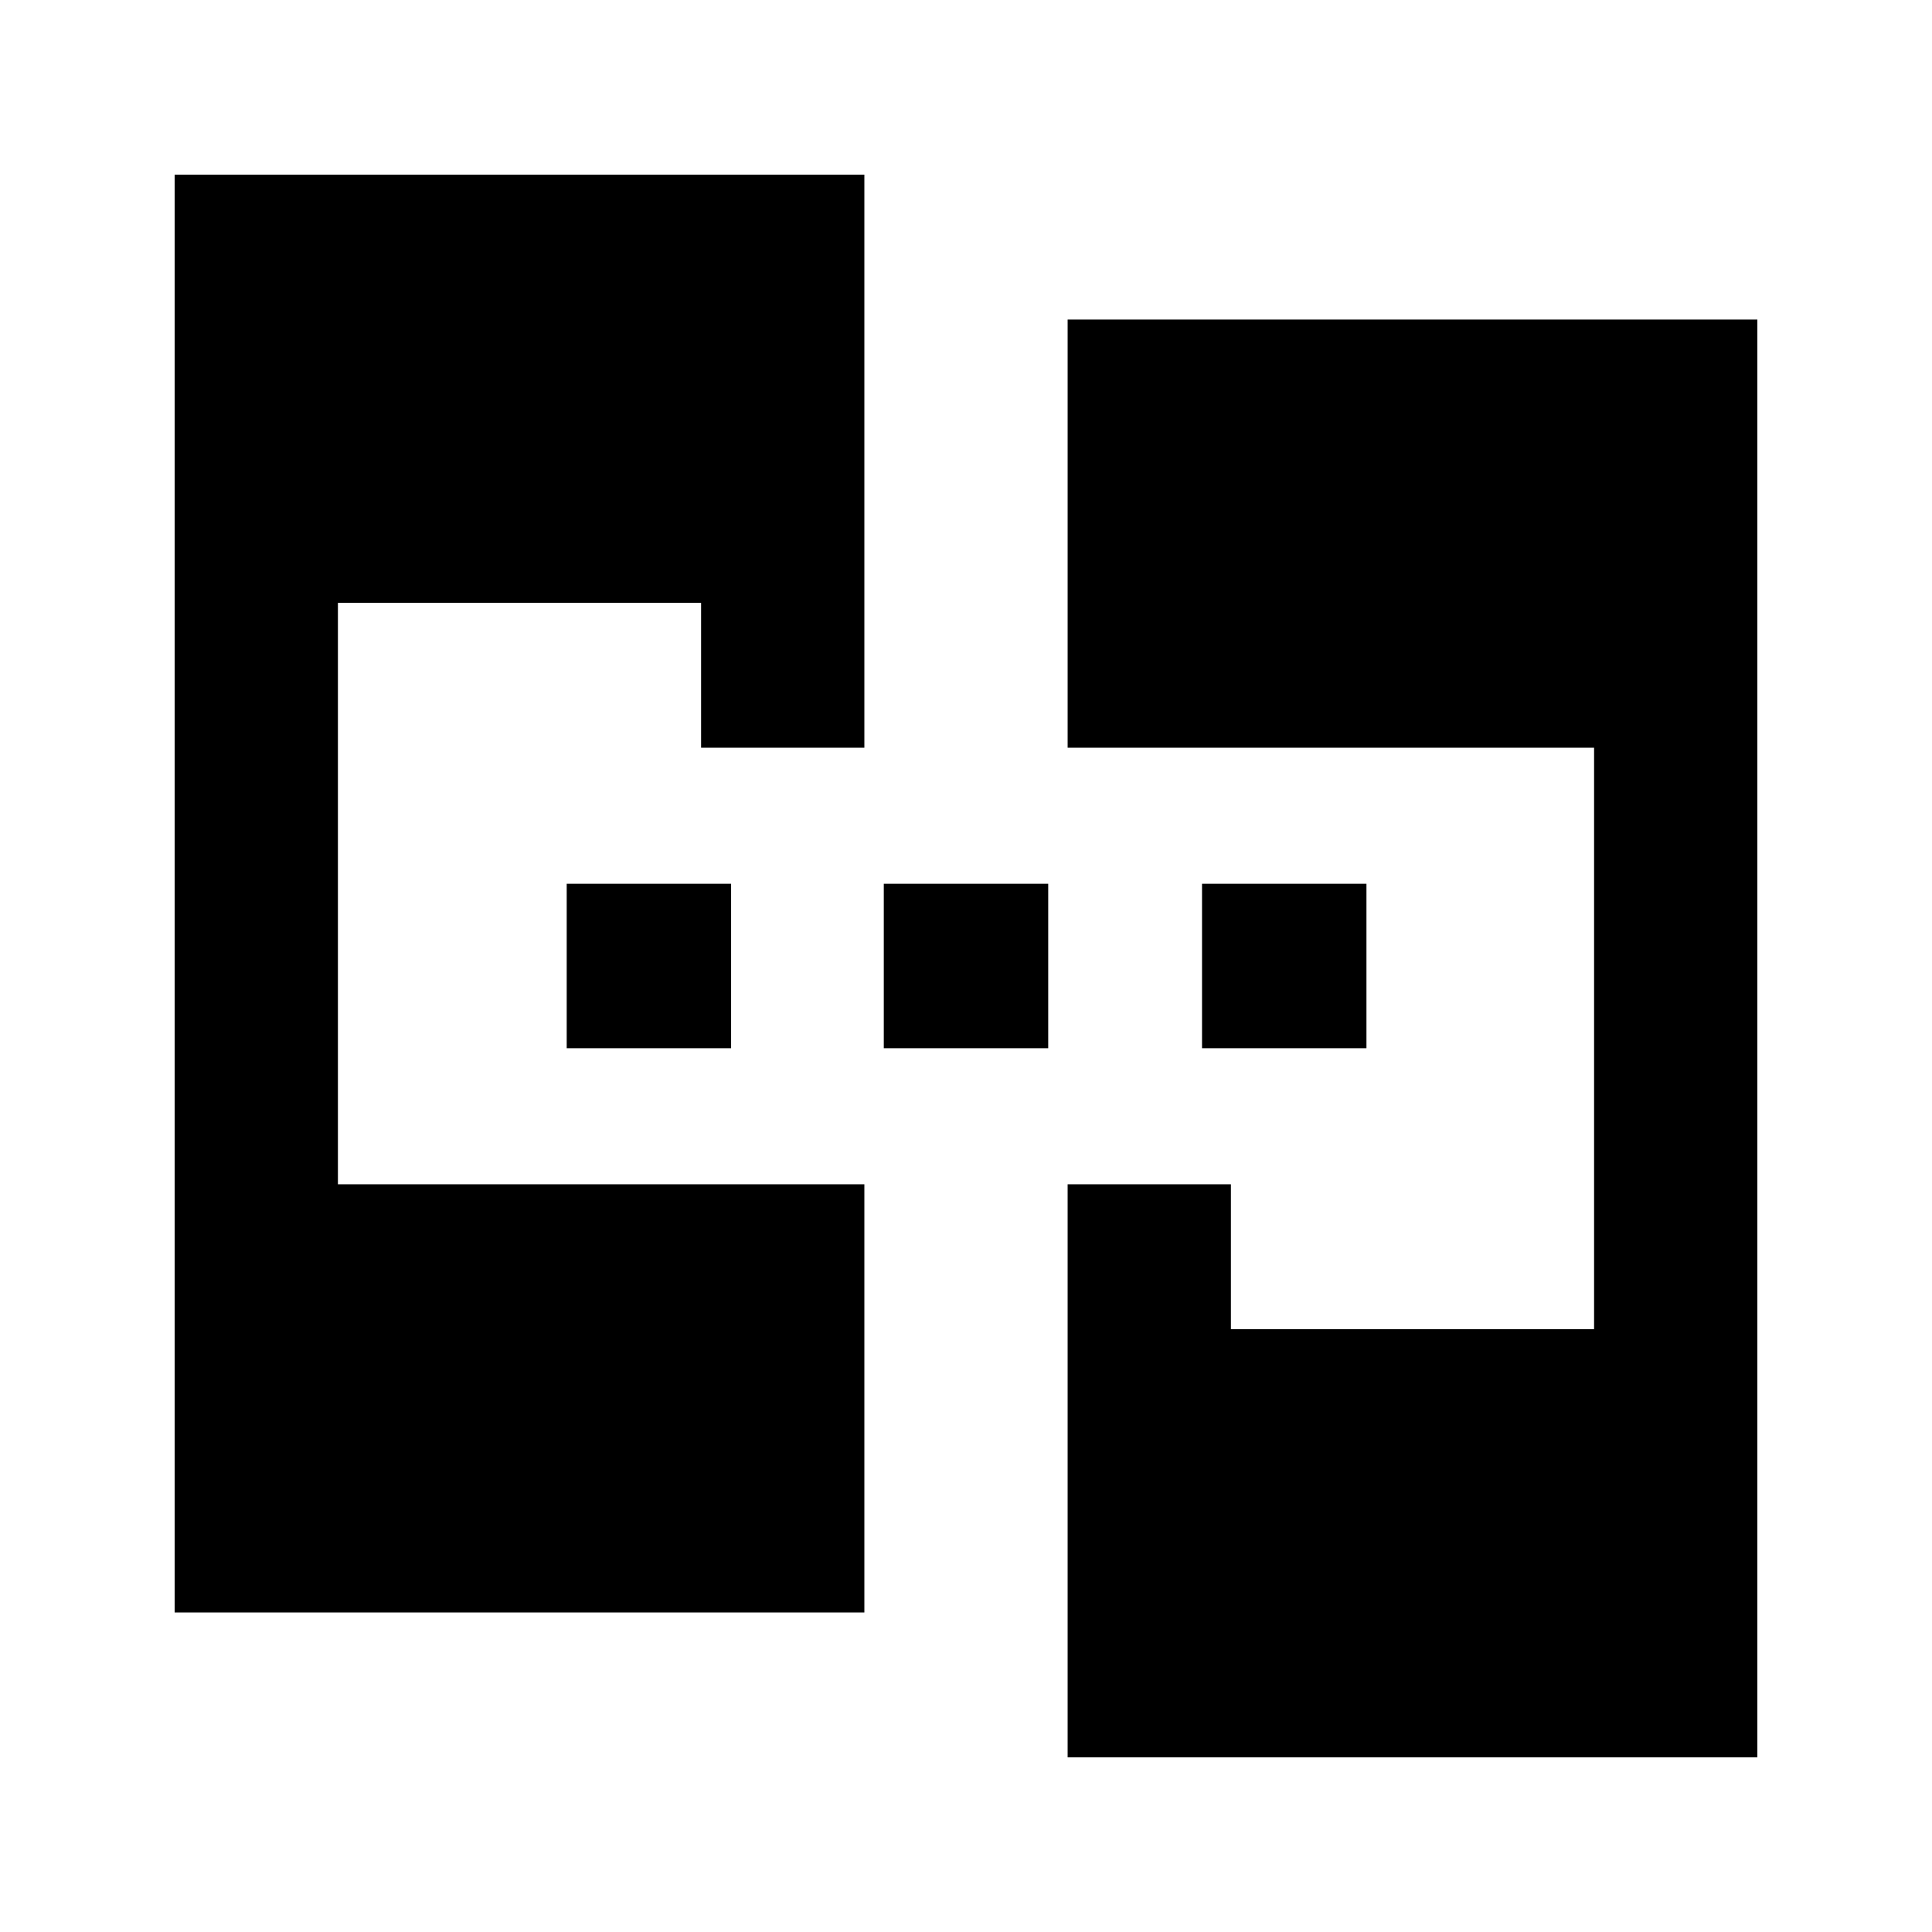 <svg xmlns="http://www.w3.org/2000/svg" height="20" viewBox="0 -960 960 960" width="20"><path d="M86.78-158.78v-714.44H429.5v284.76h-81.13v-72H167.91v288.92H429.5v212.76H86.78Zm443.72 72v-284.76h81.13v72h180.46v-288.92H530.5v-212.76h342.72v714.44H530.5ZM281.59-439.15v-81.7h81.69v81.7h-81.69Zm157.56 0v-81.7h81.7v81.7h-81.7Zm158.13 0v-81.7h81.7v81.7h-81.7Z"/></svg>